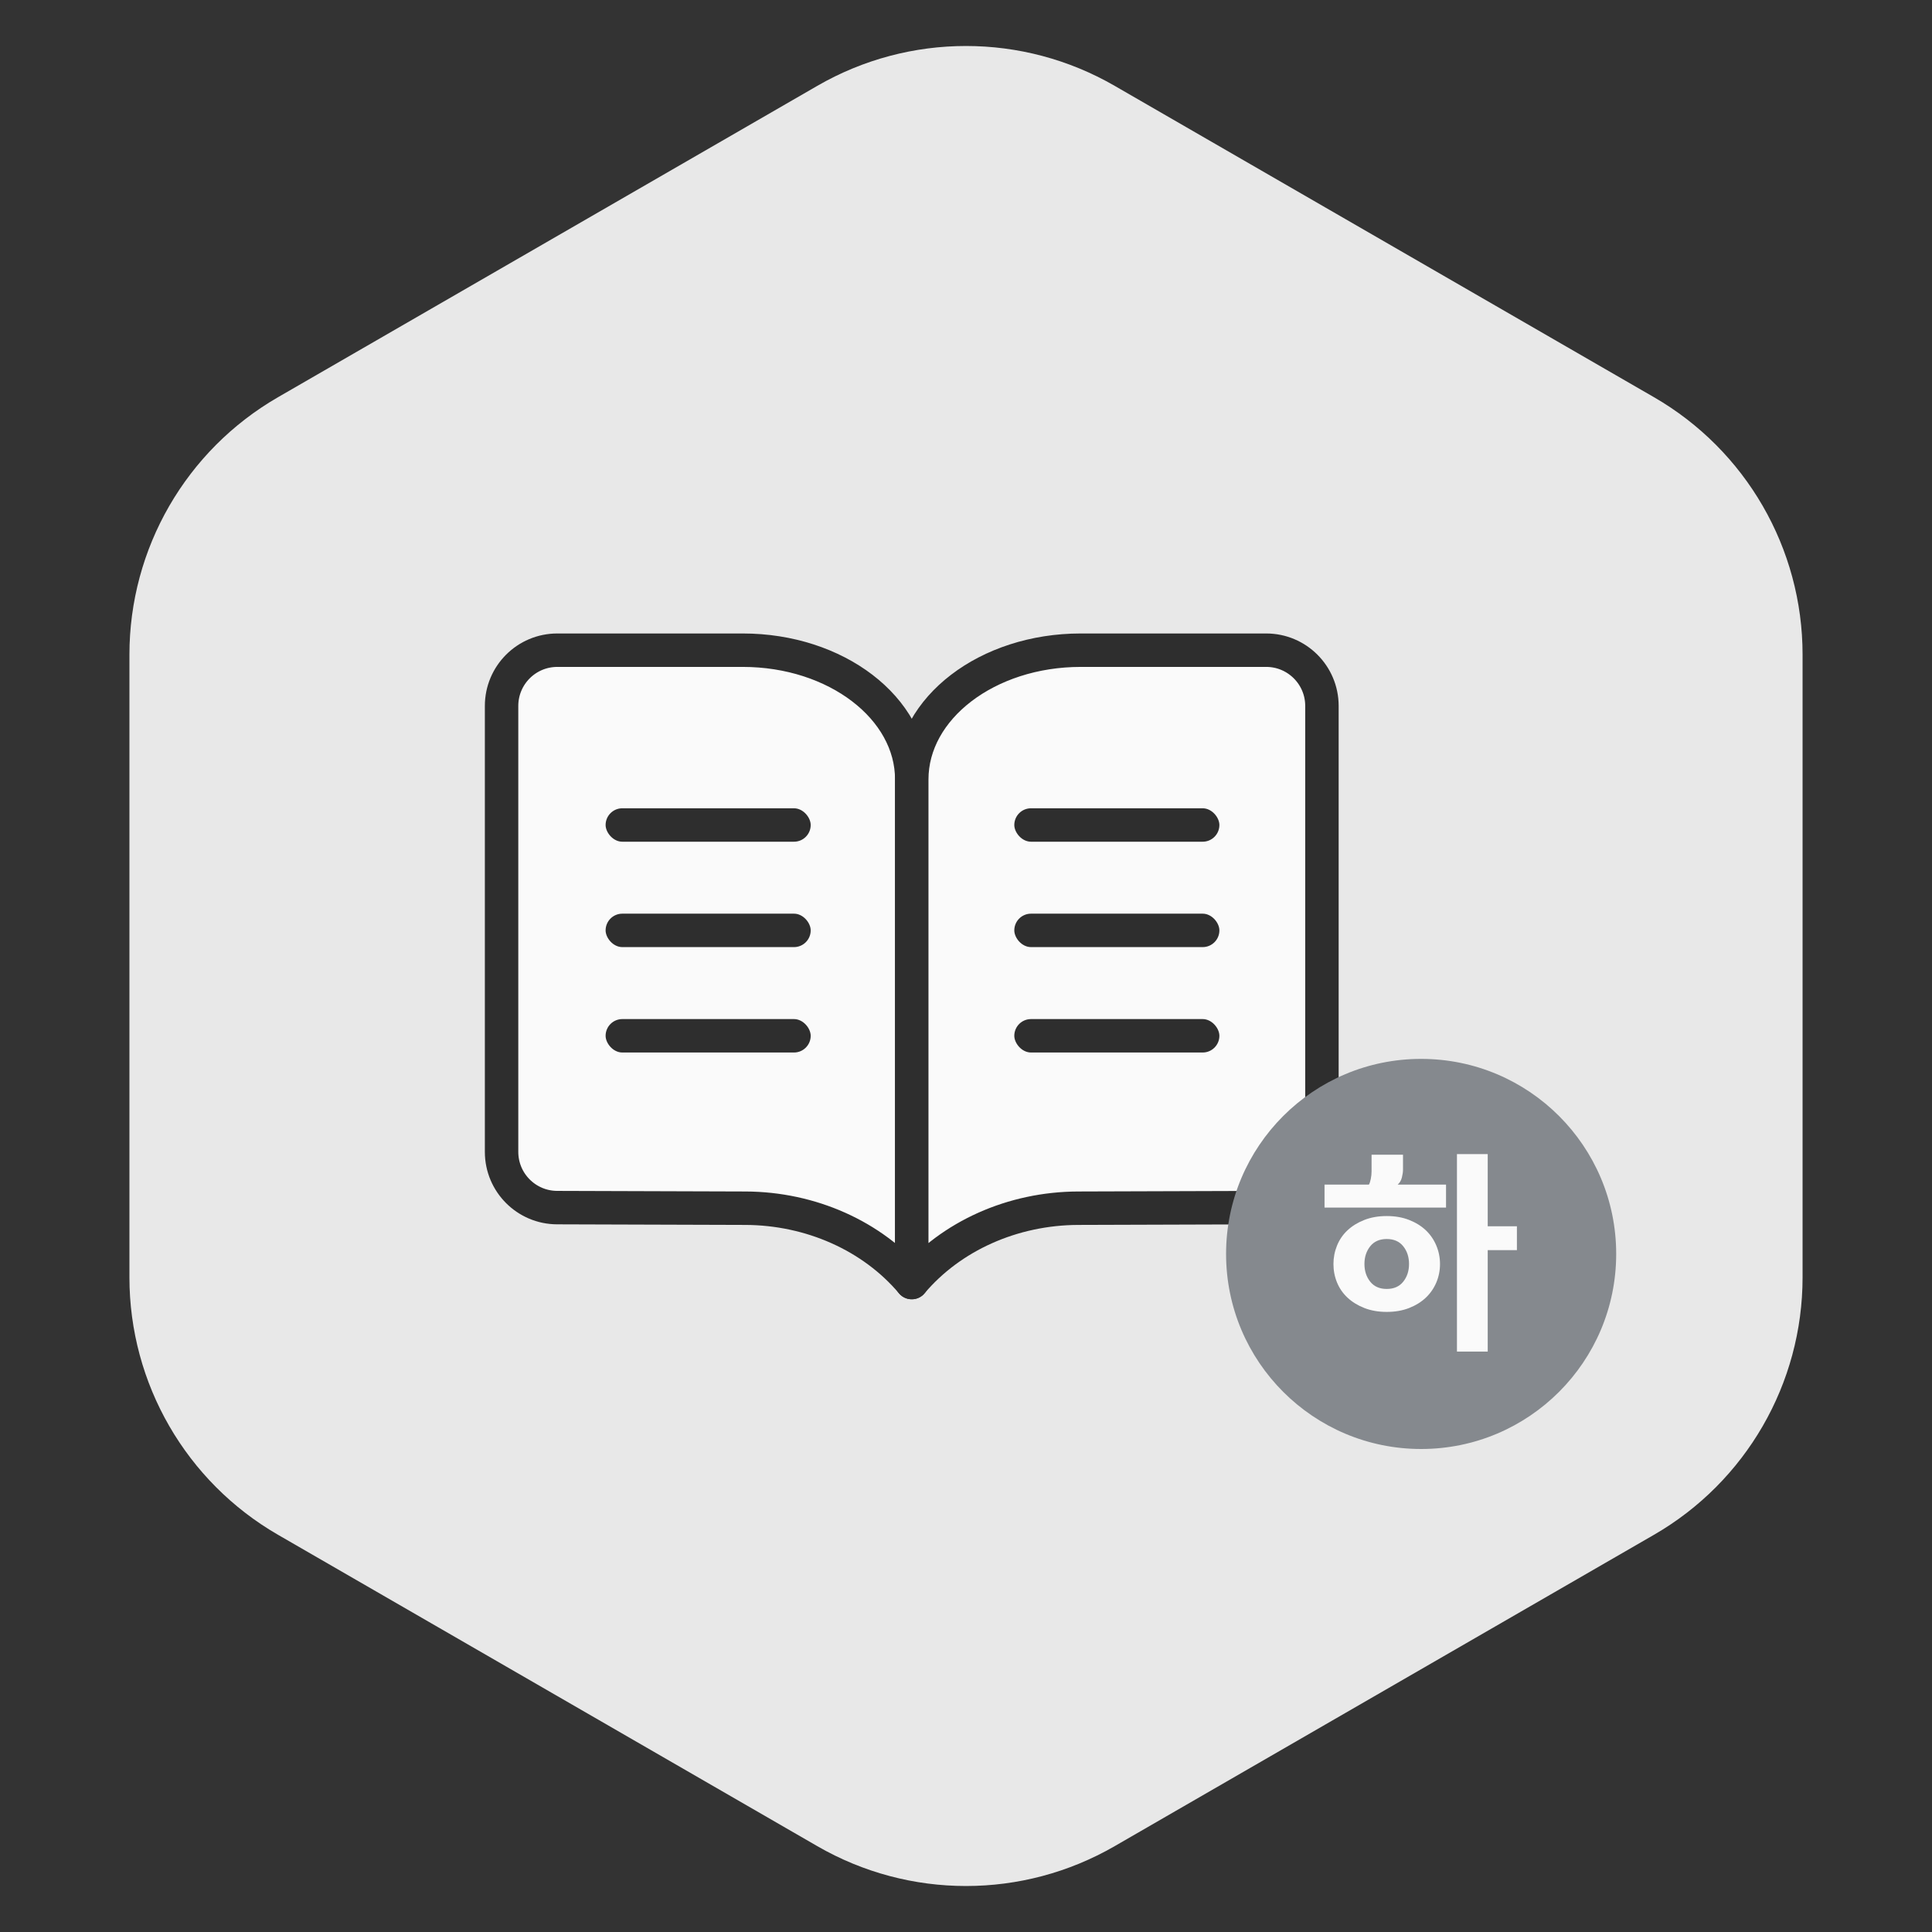 <?xml version="1.0" encoding="UTF-8"?>
<svg width="104px" height="104px" viewBox="0 0 104 104" version="1.1" xmlns="http://www.w3.org/2000/svg" xmlns:xlink="http://www.w3.org/1999/xlink">
    <rect x="0" y="0" width="104" height="104" fill="#333333" stroke="none"/>
    <title>ssl_badge_11_deactive</title>
    <g id="ssl_badge_11_deactive" stroke="none" stroke-width="1" fill="none" fill-rule="evenodd">
        <g id="Group-42">
            <path d="M60,4.619 L89.033,21.381 C93.984,24.239 97.033,29.521 97.033,35.238 L97.033,68.762 C97.033,74.479 93.984,79.761 89.033,82.619 L60,99.381 C55.05,102.239 48.95,102.239 44,99.381 L14.967,82.619 C10.016,79.761 6.967,74.479 6.967,68.762 L6.967,35.238 C6.967,29.521 10.016,24.239 14.967,21.381 L44,4.619 C48.95,1.761 55.05,1.761 60,4.619 Z" id="Mask-Copy-9" fill="#E8E8E8"></path>
            <g id="Group-21" opacity="0.8" transform="translate(27, 35)">
                <g id="Group-3">
                    <path d="M22.08,6.956 C22.08,3.114 18.007,0 12.985,0 L3,0 C1.343,3.04359188e-16 -6.46995335e-16,1.343 0,3 L0,27.006 C2.02452002e-16,28.659 1.337,30.001 2.991,30.006 L13.123,30.038 L13.123,30.038 C16.646,30.049 19.96,31.53 22.08,34.04 L22.08,6.956 Z" id="Stroke-1" stroke="#000000" stroke-width="1.8" fill="#FFFFFF" stroke-linecap="round" stroke-linejoin="round"></path>
                    <path d="M22.08,6.956 C22.08,3.114 26.153,0 31.175,0 L41.16,0 C42.817,1.167223e-15 44.16,1.343 44.16,3 L44.16,27.006 C44.16,28.659 42.823,30.001 41.169,30.006 L31.037,30.038 L31.037,30.038 C27.514,30.049 24.2,31.53 22.08,34.04 L22.08,6.956 Z" id="Stroke-3" stroke="#000000" stroke-width="1.8" fill="#FFFFFF" stroke-linecap="round" stroke-linejoin="round"></path>
                    <rect id="Rectangle-Copy-6" fill="#000000" x="27.6" y="14.183" width="11.04" height="1.8" rx="0.9"></rect>
                    <rect id="Rectangle-Copy-9" fill="#000000" x="27.6" y="8.51" width="11.04" height="1.8" rx="0.9"></rect>
                    <rect id="Rectangle-Copy-7" fill="#000000" x="27.6" y="19.857" width="11.04" height="1.8" rx="0.9"></rect>
                    <rect id="Rectangle-Copy-6" fill="#000000" x="5.6" y="14.183" width="11.04" height="1.8" rx="0.9"></rect>
                    <rect id="Rectangle-Copy-9" fill="#000000" x="5.6" y="8.51" width="11.04" height="1.8" rx="0.9"></rect>
                    <rect id="Rectangle-Copy-7" fill="#000000" x="5.6" y="19.857" width="11.04" height="1.8" rx="0.9"></rect>
                </g>
                <g id="Group-27" transform="translate(39, 22)">
                    <circle id="Oval" fill="#6D7278" cx="10.5" cy="10.5" r="10.5"></circle>
                    <g id="하" transform="translate(5.3, 5.124)" fill="#FFFFFF" fill-rule="nonzero">
                        <path d="M7.128,0 L8.784,0 L8.784,3.888 L10.356,3.888 L10.356,5.172 L8.784,5.172 L8.784,10.632 L7.128,10.632 L7.128,0 Z M6.216,5.916 C6.216,6.268 6.15,6.6 6.018,6.912 C5.886,7.224 5.698,7.496 5.454,7.728 C5.21,7.96 4.91,8.146 4.554,8.286 C4.198,8.426 3.796,8.496 3.348,8.496 C2.9,8.496 2.498,8.426 2.142,8.286 C1.786,8.146 1.484,7.96 1.236,7.728 C0.988,7.496 0.8,7.224 0.672,6.912 C0.544,6.6 0.48,6.268 0.48,5.916 C0.48,5.572 0.544,5.242 0.672,4.926 C0.8,4.61 0.988,4.336 1.236,4.104 C1.484,3.872 1.786,3.686 2.142,3.546 C2.498,3.406 2.9,3.336 3.348,3.336 C3.796,3.336 4.198,3.406 4.554,3.546 C4.91,3.686 5.21,3.872 5.454,4.104 C5.698,4.336 5.886,4.61 6.018,4.926 C6.15,5.242 6.216,5.572 6.216,5.916 Z M4.224,0.036 L4.224,0.84 C4.224,0.96 4.204,1.1 4.164,1.26 C4.124,1.42 4.048,1.548 3.936,1.644 L6.54,1.644 L6.54,2.88 L0,2.88 L0,1.644 L2.388,1.644 C2.428,1.58 2.462,1.478 2.49,1.338 C2.518,1.198 2.532,1.06 2.532,0.924 L2.532,0.036 L4.224,0.036 Z M2.148,5.916 C2.148,6.292 2.252,6.61 2.46,6.87 C2.668,7.13 2.964,7.26 3.348,7.26 C3.732,7.26 4.028,7.13 4.236,6.87 C4.444,6.61 4.548,6.292 4.548,5.916 C4.548,5.54 4.444,5.222 4.236,4.962 C4.028,4.702 3.732,4.572 3.348,4.572 C2.964,4.572 2.668,4.702 2.46,4.962 C2.252,5.222 2.148,5.54 2.148,5.916 Z" id="Shape"></path>
                    </g>
                </g>
            </g>
        </g>
    </g>
</svg>